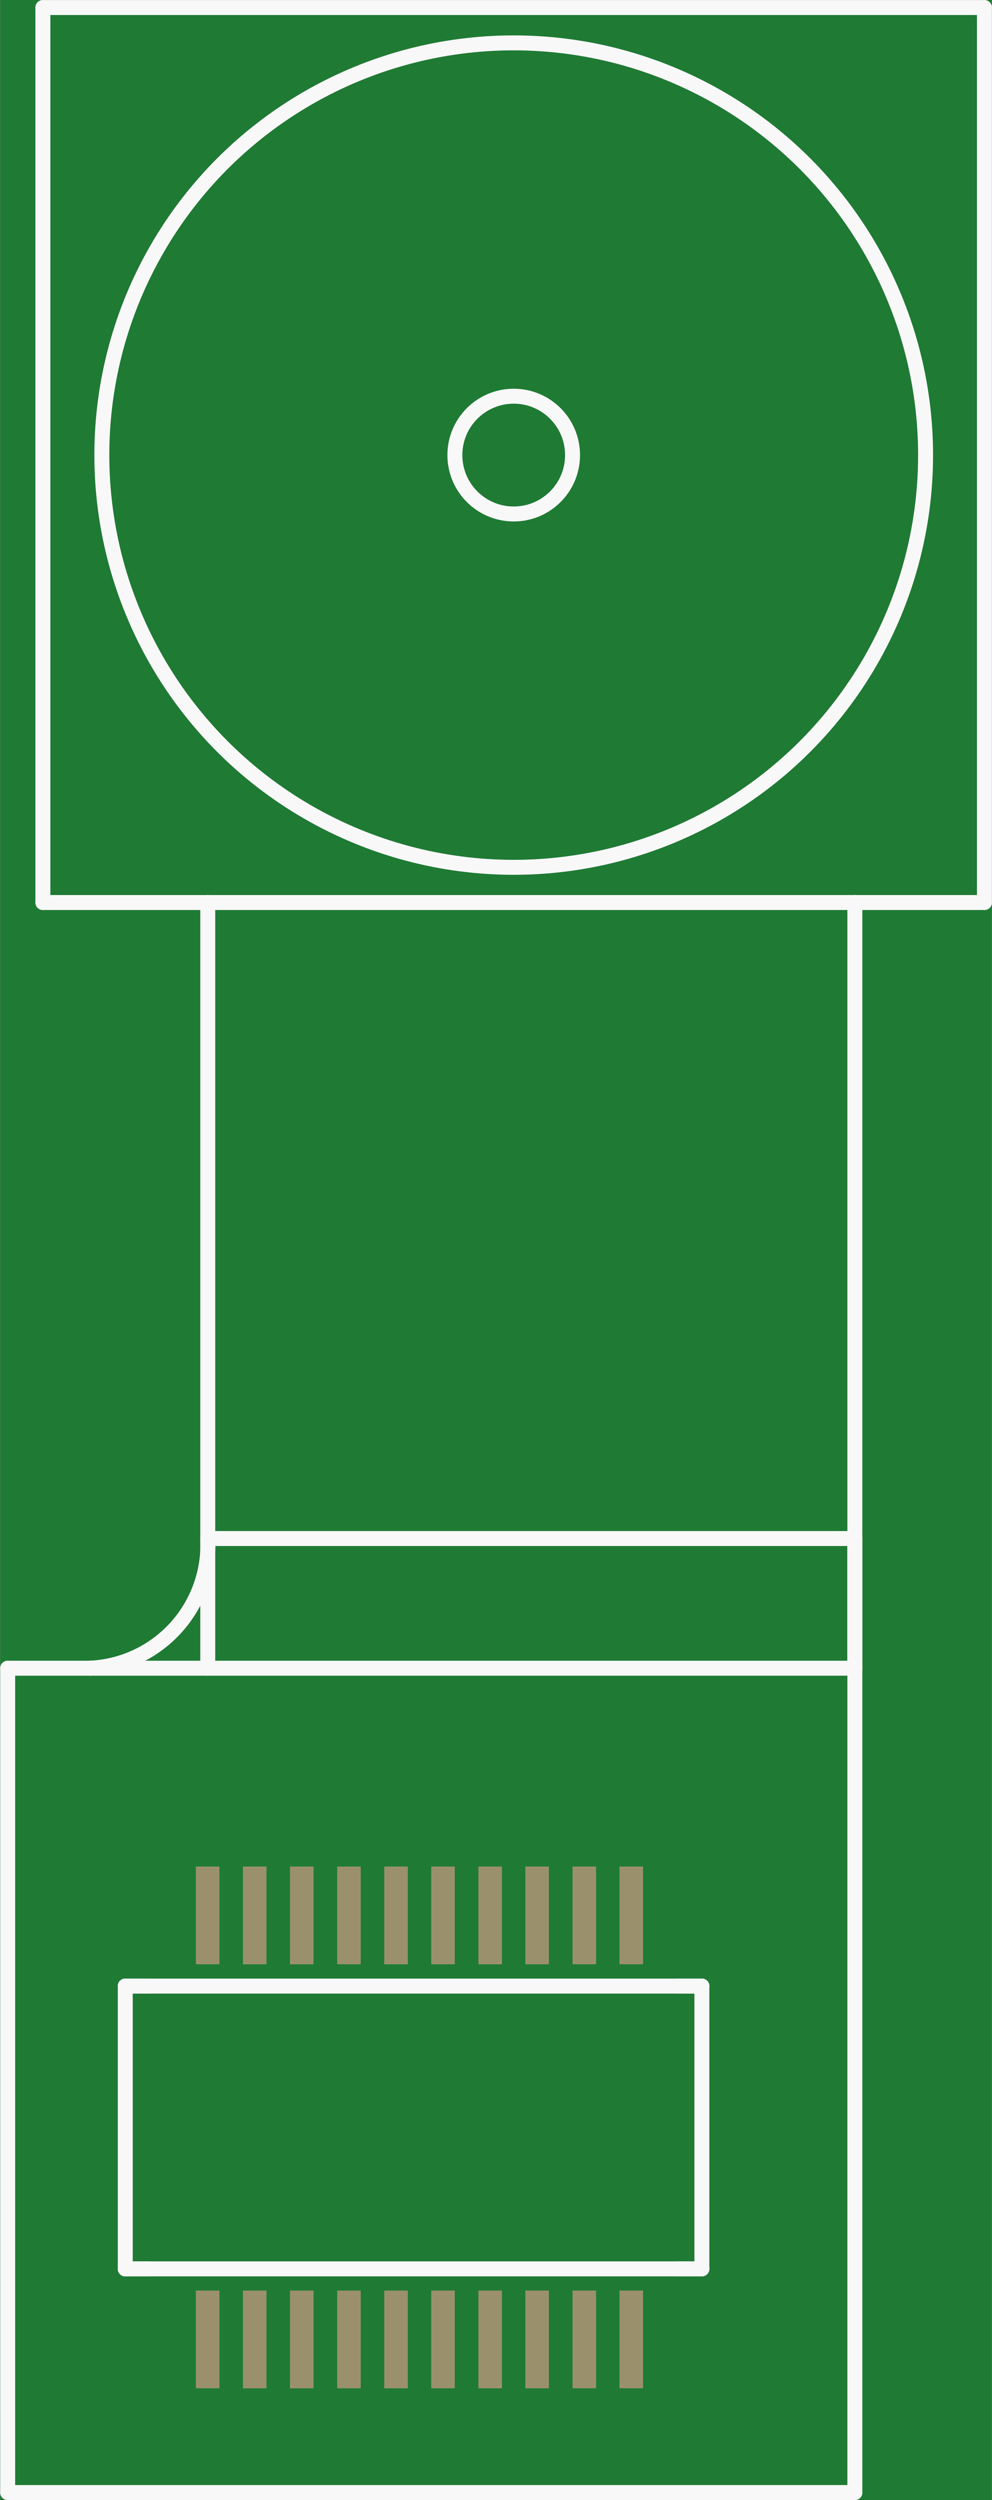 <?xml version='1.0' encoding='UTF-8' standalone='no'?>
<!-- Created with Fritzing (http://www.fritzing.org/) -->
<svg xmlns:svg='http://www.w3.org/2000/svg' xmlns='http://www.w3.org/2000/svg' version='1.2' baseProfile='tiny' x='0in' y='0in' width='0.332in' height='0.836in' viewBox='0 0 8.427 21.227' >
<rect x="0" y="0" width="8.427" height="21.227" fill="#333333" stroke="none"/>
<g id='breadboard'>
<path fill='#1F7A34' stroke='none' stroke-width='0' d='M0,0l8.427,0 0,21.227 -8.427,0 0,-21.227z
'/>
<rect id='connector0pad' connectorname='MCLK' x='1.663' y='15.848' width='0.2' height='0.83' stroke='none' stroke-width='0' fill='#9A916C' stroke-linecap='round'/>
<rect id='connector1pad' connectorname='GND' x='1.663' y='19.448' width='0.2' height='0.83' stroke='none' stroke-width='0' fill='#9A916C' stroke-linecap='round'/>
<rect id='connector2pad' connectorname='VCC' x='2.063' y='19.448' width='0.2' height='0.83' stroke='none' stroke-width='0' fill='#9A916C' stroke-linecap='round'/>
<rect id='connector3pad' connectorname='Y7' x='2.463' y='19.448' width='0.2' height='0.83' stroke='none' stroke-width='0' fill='#9A916C' stroke-linecap='round'/>
<rect id='connector4pad' connectorname='Y6' x='2.864' y='19.448' width='0.2' height='0.83' stroke='none' stroke-width='0' fill='#9A916C' stroke-linecap='round'/>
<rect id='connector5pad' connectorname='Y5' x='3.264' y='19.448' width='0.2' height='0.83' stroke='none' stroke-width='0' fill='#9A916C' stroke-linecap='round'/>
<rect id='connector6pad' connectorname='Y4' x='3.663' y='19.448' width='0.2' height='0.83' stroke='none' stroke-width='0' fill='#9A916C' stroke-linecap='round'/>
<rect id='connector7pad' connectorname='Y3' x='4.064' y='19.448' width='0.2' height='0.83' stroke='none' stroke-width='0' fill='#9A916C' stroke-linecap='round'/>
<rect id='connector8pad' connectorname='Y2' x='4.463' y='19.448' width='0.2' height='0.83' stroke='none' stroke-width='0' fill='#9A916C' stroke-linecap='round'/>
<rect id='connector9pad' connectorname='Y1' x='4.864' y='19.448' width='0.2' height='0.83' stroke='none' stroke-width='0' fill='#9A916C' stroke-linecap='round'/>
<rect id='connector10pad' connectorname='Y0' x='5.263' y='19.448' width='0.2' height='0.83' stroke='none' stroke-width='0' fill='#9A916C' stroke-linecap='round'/>
<rect id='connector11pad' connectorname='PCLK' x='2.063' y='15.848' width='0.2' height='0.83' stroke='none' stroke-width='0' fill='#9A916C' stroke-linecap='round'/>
<rect id='connector12pad' connectorname='LVLD' x='2.463' y='15.848' width='0.2' height='0.83' stroke='none' stroke-width='0' fill='#9A916C' stroke-linecap='round'/>
<rect id='connector13pad' connectorname='FVLD' x='2.864' y='15.848' width='0.2' height='0.83' stroke='none' stroke-width='0' fill='#9A916C' stroke-linecap='round'/>
<rect id='connector14pad' connectorname='SDA' x='3.264' y='15.848' width='0.2' height='0.83' stroke='none' stroke-width='0' fill='#9A916C' stroke-linecap='round'/>
<rect id='connector15pad' connectorname='SCL' x='3.663' y='15.848' width='0.2' height='0.83' stroke='none' stroke-width='0' fill='#9A916C' stroke-linecap='round'/>
<rect id='connector16pad' connectorname='VCC@1' x='4.064' y='15.848' width='0.2' height='0.83' stroke='none' stroke-width='0' fill='#9A916C' stroke-linecap='round'/>
<rect id='connector17pad' connectorname='GND@1' x='4.463' y='15.848' width='0.2' height='0.83' stroke='none' stroke-width='0' fill='#9A916C' stroke-linecap='round'/>
<rect id='connector18pad' connectorname='RST' x='4.864' y='15.848' width='0.2' height='0.83' stroke='none' stroke-width='0' fill='#9A916C' stroke-linecap='round'/>
<rect id='connector19pad' connectorname='ENB' x='5.263' y='15.848' width='0.2' height='0.83' stroke='none' stroke-width='0' fill='#9A916C' stroke-linecap='round'/>
<line x1='5.963' y1='16.863' x2='5.963' y2='19.264' stroke='#f8f8f8' stroke-width='0.127' stroke-linecap='round'/>
<line x1='5.963' y1='19.264' x2='1.063' y2='19.264' stroke='#f8f8f8' stroke-width='0.127' stroke-linecap='round'/>
<line x1='1.063' y1='19.264' x2='1.063' y2='16.863' stroke='#f8f8f8' stroke-width='0.127' stroke-linecap='round'/>
<line x1='1.063' y1='16.863' x2='5.963' y2='16.863' stroke='#f8f8f8' stroke-width='0.127' stroke-linecap='round'/>
<line x1='7.263' y1='21.163' x2='0.064' y2='21.163' stroke='#f8f8f8' stroke-width='0.127' stroke-linecap='round'/>
<line x1='0.064' y1='21.163' x2='0.064' y2='14.164' stroke='#f8f8f8' stroke-width='0.127' stroke-linecap='round'/>
<line x1='0.064' y1='14.164' x2='0.763' y2='14.164' stroke='#f8f8f8' stroke-width='0.127' stroke-linecap='round'/>
<line x1='1.764' y1='14.164' x2='1.764' y2='7.663' stroke='#f8f8f8' stroke-width='0.127' stroke-linecap='round'/>
<line x1='7.263' y1='7.663' x2='8.364' y2='7.663' stroke='#f8f8f8' stroke-width='0.127' stroke-linecap='round'/>
<line x1='1.764' y1='7.663' x2='0.363' y2='7.663' stroke='#f8f8f8' stroke-width='0.127' stroke-linecap='round'/>
<line x1='0.363' y1='7.663' x2='0.363' y2='0.064' stroke='#f8f8f8' stroke-width='0.127' stroke-linecap='round'/>
<line x1='0.363' y1='0.064' x2='8.364' y2='0.064' stroke='#f8f8f8' stroke-width='0.127' stroke-linecap='round'/>
<line x1='8.364' y1='0.064' x2='8.364' y2='7.663' stroke='#f8f8f8' stroke-width='0.127' stroke-linecap='round'/>
<line x1='0.763' y1='14.164' x2='7.263' y2='14.164' stroke='#f8f8f8' stroke-width='0.127' stroke-linecap='round'/>
<line x1='7.263' y1='14.164' x2='7.263' y2='21.163' stroke='#f8f8f8' stroke-width='0.127' stroke-linecap='round'/>
<line x1='7.263' y1='7.663' x2='7.263' y2='14.164' stroke='#f8f8f8' stroke-width='0.127' stroke-linecap='round'/>
<line x1='7.263' y1='7.663' x2='1.764' y2='7.663' stroke='#f8f8f8' stroke-width='0.127' stroke-linecap='round'/>
<path fill='none' d='M0.763,14.164 A1.051,1.051 0 0 0 1.764,13.063' stroke-width='0.127' stroke='#f8f8f8' />
<line x1='1.764' y1='13.063' x2='7.263' y2='13.063' stroke='#f8f8f8' stroke-width='0.127' stroke-linecap='round'/>
<line x1='7.263' y1='13.063' x2='7.263' y2='14.164' stroke='#f8f8f8' stroke-width='0.127' stroke-linecap='round'/>
<line x1='1.063' y1='16.863' x2='1.264' y2='16.863' stroke='#f8f8f8' stroke-width='0.127' stroke-linecap='round'/>
<line x1='1.063' y1='19.264' x2='1.264' y2='19.264' stroke='#f8f8f8' stroke-width='0.127' stroke-linecap='round'/>
<line x1='5.763' y1='16.863' x2='5.963' y2='16.863' stroke='#f8f8f8' stroke-width='0.127' stroke-linecap='round'/>
<line x1='5.763' y1='19.264' x2='5.963' y2='19.264' stroke='#f8f8f8' stroke-width='0.127' stroke-linecap='round'/>
<circle cx='4.364' cy='3.864' r='3.5' stroke='#f8f8f8' stroke-width='0.127' fill='none' />
<circle cx='4.364' cy='3.864' r='0.5' stroke='#f8f8f8' stroke-width='0.127' fill='none' />
</g>
</svg>